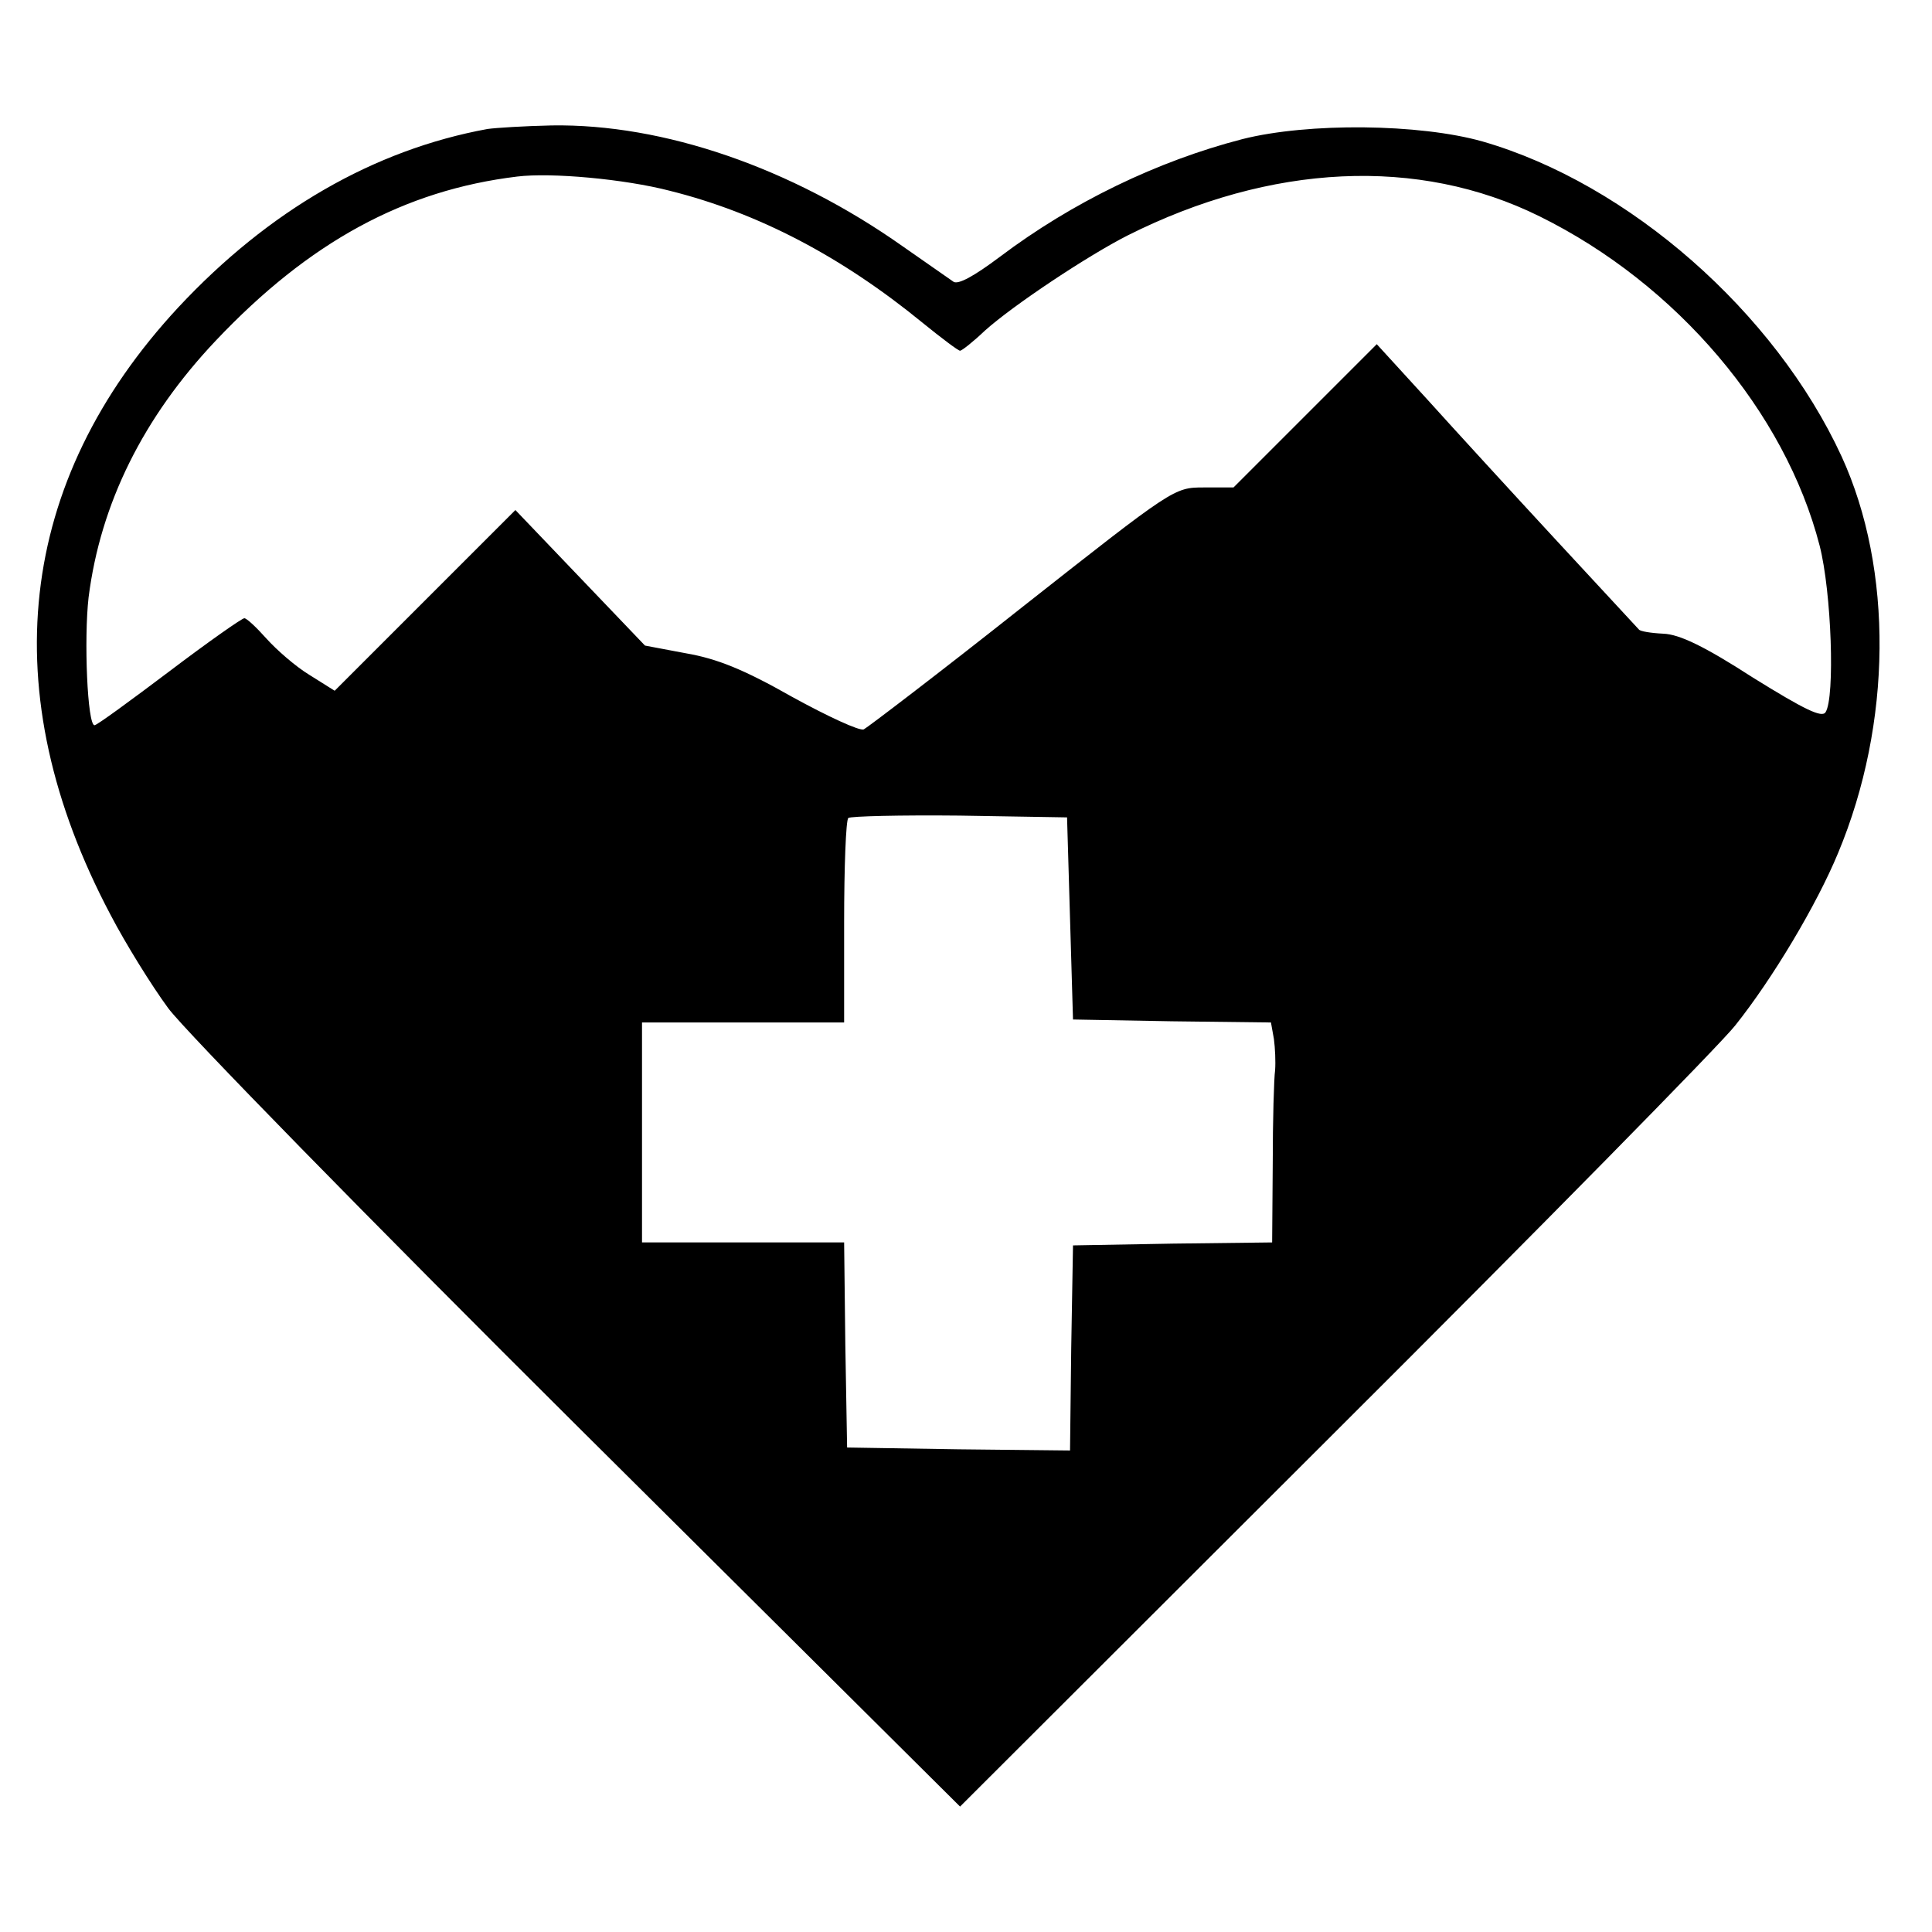 <?xml version="1.0" standalone="no"?>
<!DOCTYPE svg PUBLIC "-//W3C//DTD SVG 20010904//EN"
 "http://www.w3.org/TR/2001/REC-SVG-20010904/DTD/svg10.dtd">
<svg version="1.0" xmlns="http://www.w3.org/2000/svg"
 width="325pt" height="325pt" viewBox="0 0 325 325"
 preserveAspectRatio="xMidYMid meet">
<g transform="translate(0,325) scale(0.1,-0.1)"
fill="#000000" stroke="none">
<path d="M820 3033 c-191 -35 -368 -137 -520 -300 -272 -293 -312 -648 -114
-1022 25 -48 69 -119 97 -157 28 -38 339 -356 691 -706 l641 -637 628 627
c346 345 650 654 676 687 63 79 137 203 173 290 91 218 93 477 6 667 -112 243
-358 459 -604 530 -106 30 -293 32 -404 4 -143 -37 -286 -106 -408 -198 -44
-33 -70 -47 -78 -42 -7 5 -46 32 -86 60 -187 132 -402 206 -590 203 -46 -1
-94 -4 -108 -6z m307 -104 c148 -37 288 -110 425 -222 32 -26 60 -47 63 -47 3
0 22 15 42 34 48 43 173 126 240 160 241 121 489 133 693 32 231 -114 413
-329 471 -554 20 -78 26 -255 10 -280 -6 -10 -35 4 -122 58 -82 53 -124 73
-151 74 -21 1 -39 4 -41 7 -2 2 -64 69 -138 149 -74 80 -172 187 -218 238
l-85 93 -121 -121 -120 -120 -50 0 c-50 0 -51 -1 -305 -201 -140 -111 -261
-203 -267 -206 -7 -3 -61 22 -121 55 -81 46 -126 64 -178 73 l-69 13 -109 114
-109 114 -152 -152 -152 -152 -43 27 c-23 14 -55 42 -72 61 -17 19 -33 34 -37
34 -4 0 -61 -40 -127 -90 -65 -49 -121 -90 -125 -90 -12 0 -18 145 -10 215 20
158 92 303 214 432 157 166 317 253 507 276 57 7 180 -4 257 -24z m673 -1224
l5 -170 166 -3 167 -2 5 -28 c2 -15 3 -38 2 -52 -2 -14 -4 -85 -4 -157 l-1
-133 -167 -2 -168 -3 -3 -173 -2 -172 -188 2 -187 3 -3 173 -2 172 -170 0
-170 0 0 185 0 185 170 0 170 0 0 168 c0 93 3 172 7 176 4 3 88 5 187 4 l181
-3 5 -170z"/>
</g>
</svg>
